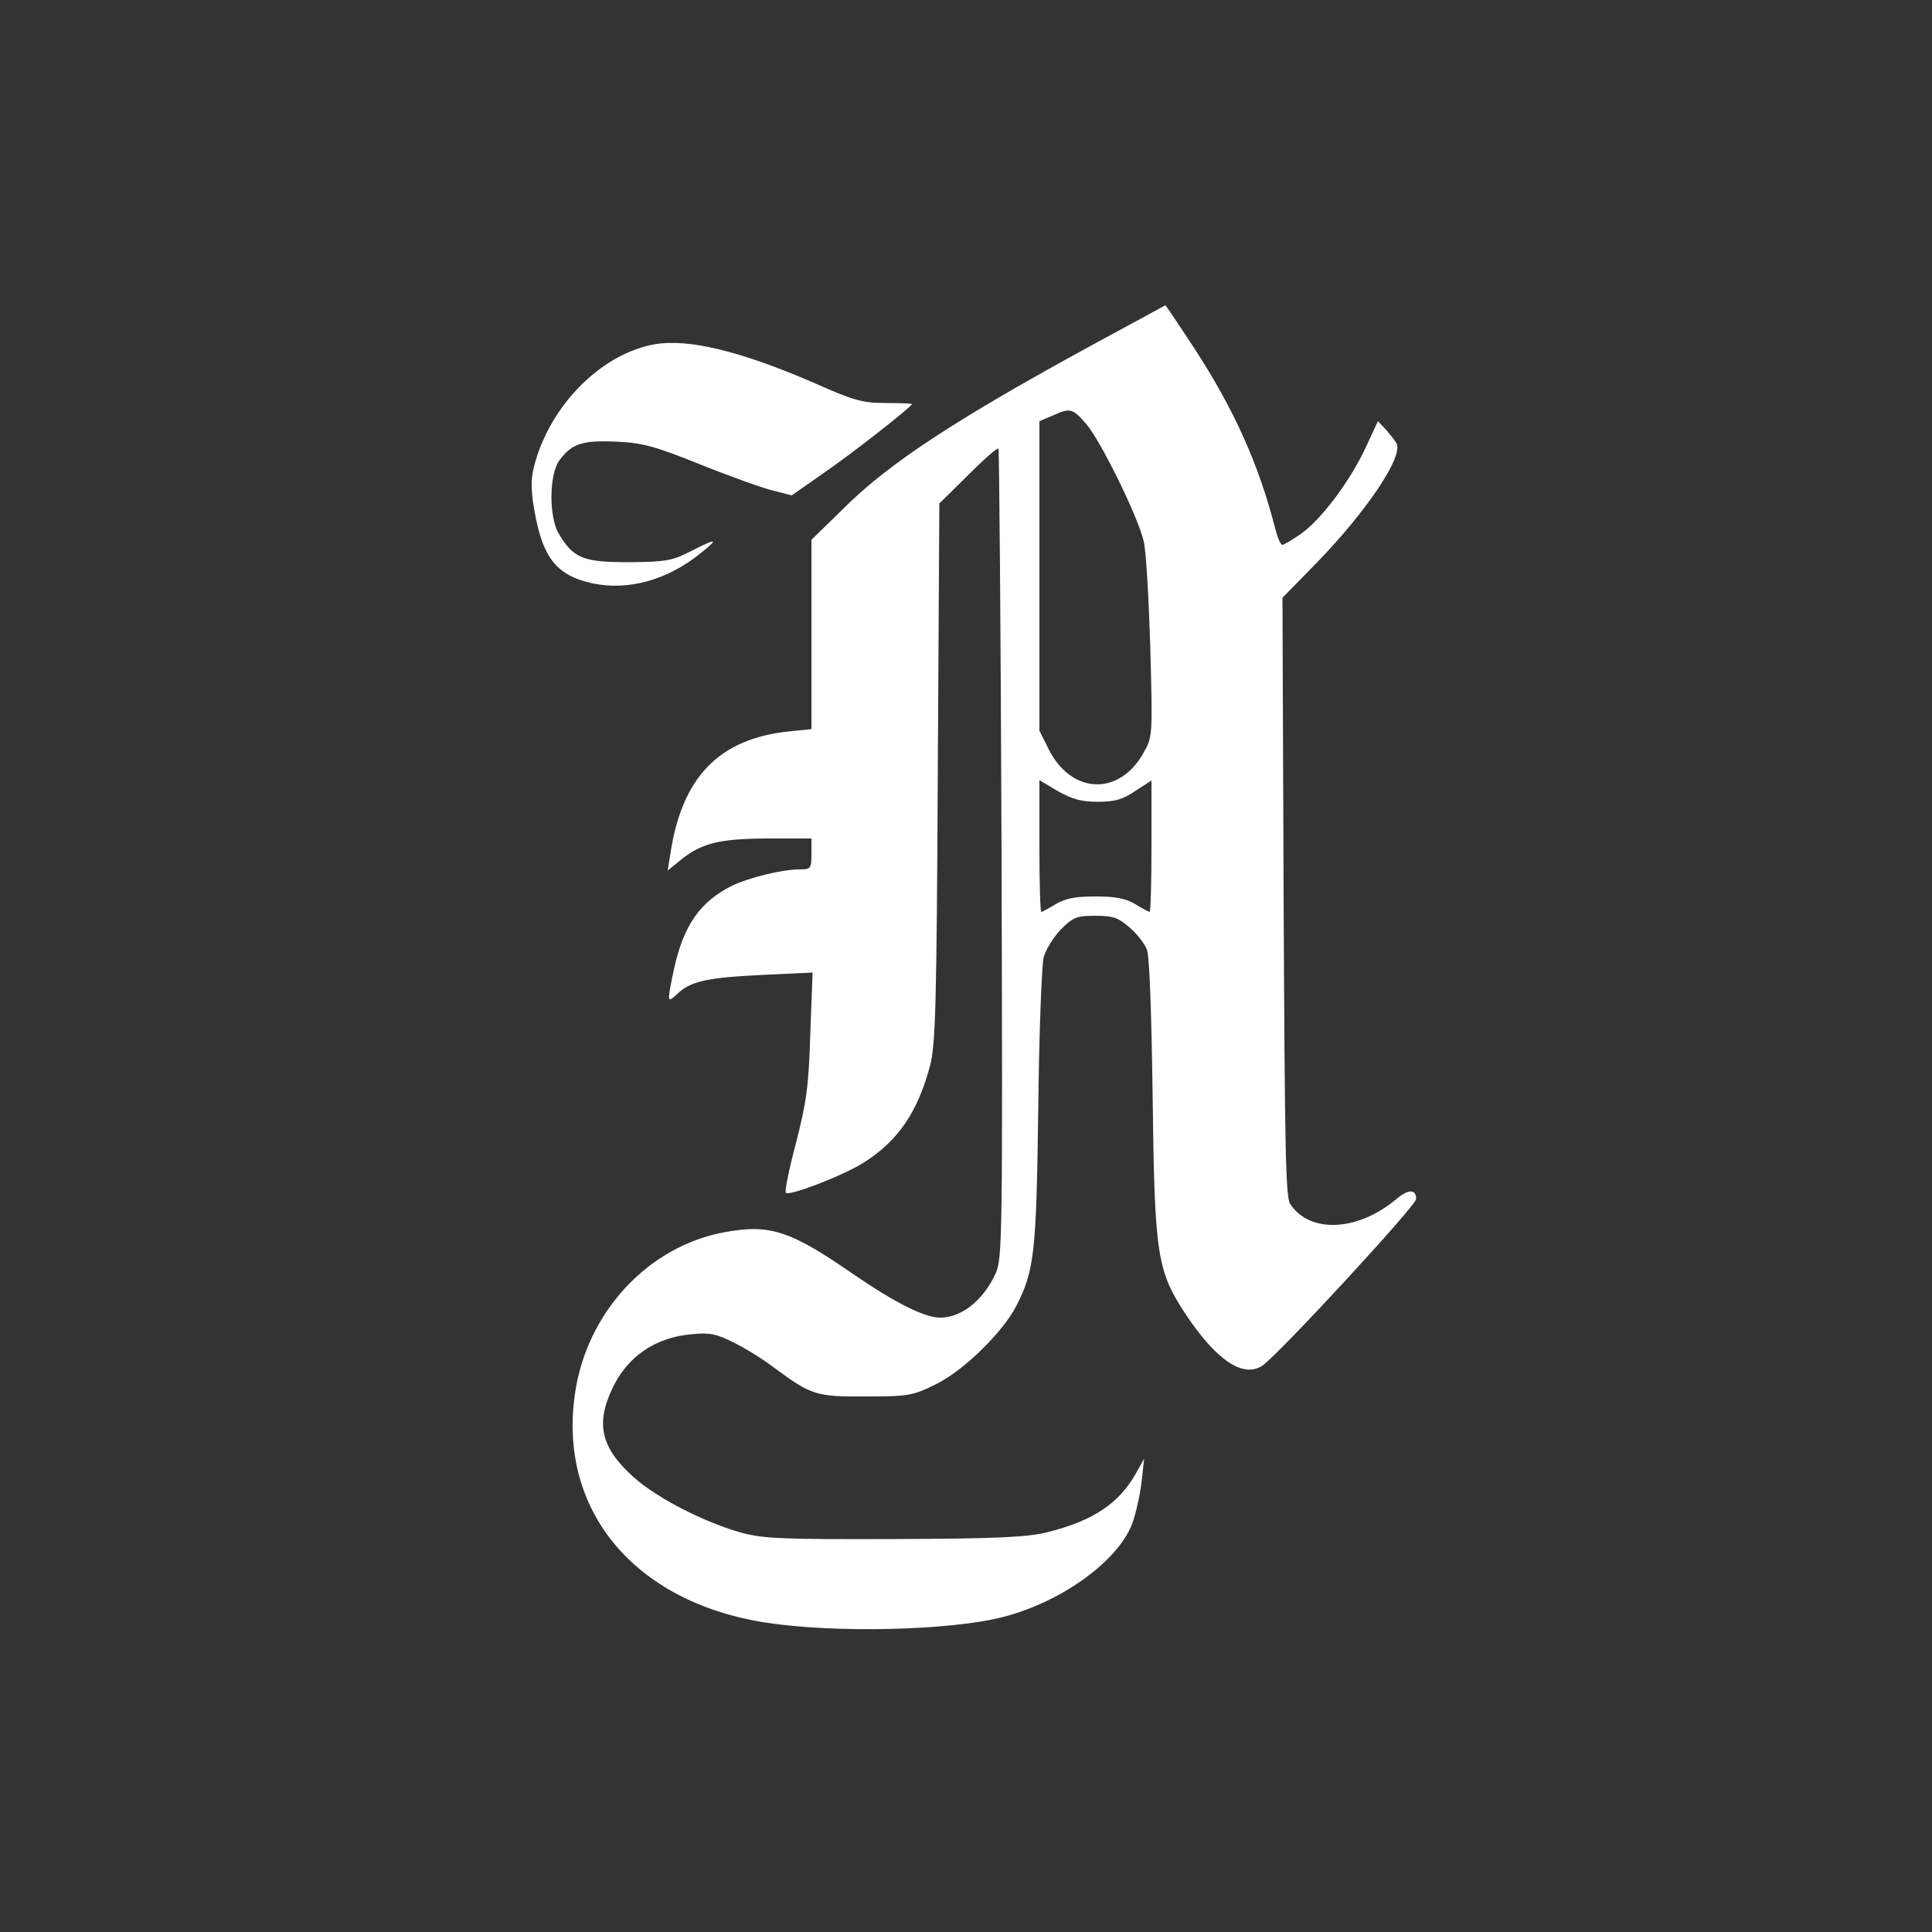 <?xml version="1.0" standalone="no"?>
<!DOCTYPE svg PUBLIC "-//W3C//DTD SVG 20010904//EN"
 "http://www.w3.org/TR/2001/REC-SVG-20010904/DTD/svg10.dtd">
<svg version="1.0" xmlns="http://www.w3.org/2000/svg"
 width="500pt" height="500pt" viewBox="0 0 500 500"
 preserveAspectRatio="xMidYMid meet">

<rect x="0" y="0" width="500" height="500" fill="#333333" stroke="none"/>

<g transform="translate(0,500) scale(0.1,-0.1)"
fill="#FFFFFF" stroke="none">
<path d="M2830 4109 c-354 -193 -529 -307 -647 -425 l-83 -81 0 -245 0 -245
-59 -6 c-180 -19 -276 -118 -306 -316 l-7 -44 38 31 c53 41 100 52 227 52
l107 0 0 -40 c0 -38 -2 -40 -30 -40 -46 0 -131 -21 -175 -42 -84 -42 -126
-103 -151 -217 -18 -87 -18 -88 9 -63 35 33 77 42 221 49 l129 6 -6 -159 c-4
-135 -10 -177 -37 -282 -18 -68 -30 -126 -26 -129 9 -9 149 45 201 78 89 56
140 131 172 251 14 55 17 149 20 759 l4 696 74 73 c41 41 76 72 79 69 2 -2 6
-474 8 -1049 3 -988 2 -1047 -15 -1085 -32 -70 -88 -115 -144 -115 -40 0 -116
38 -224 112 -163 113 -217 131 -334 109 -198 -36 -357 -208 -387 -418 -44
-302 154 -539 492 -592 179 -28 478 -21 615 14 156 40 306 150 338 250 9 28
19 75 22 105 l6 55 -20 -36 c-44 -79 -110 -124 -229 -154 -51 -13 -126 -17
-395 -18 -291 -1 -340 1 -397 16 -97 27 -220 90 -280 144 -84 75 -99 137 -56
228 38 83 111 134 206 142 47 5 64 1 110 -22 30 -15 77 -44 104 -65 96 -71
109 -75 238 -74 110 0 120 2 181 32 71 35 172 134 207 202 47 92 52 136 57
510 2 195 9 372 14 393 6 20 26 53 45 72 31 31 40 35 89 35 46 0 59 -5 88 -30
19 -16 39 -42 45 -57 7 -17 12 -165 15 -378 5 -417 11 -454 88 -570 78 -116
146 -161 195 -130 39 25 399 415 399 432 0 26 -20 26 -51 0 -100 -84 -224 -90
-275 -13 -12 18 -14 147 -17 795 l-3 774 89 91 c130 134 225 276 206 309 -4 7
-16 22 -27 35 l-21 22 -31 -67 c-41 -88 -114 -185 -166 -223 -23 -16 -46 -30
-50 -30 -5 0 -13 19 -19 43 -43 167 -106 307 -210 467 -40 61 -73 110 -74 110
0 0 -84 -46 -186 -101z m-19 -206 c37 -43 133 -237 149 -304 6 -24 13 -148 17
-275 6 -230 6 -231 -18 -273 -62 -111 -185 -107 -244 8 l-25 50 0 401 0 400
33 14 c47 21 52 20 88 -21z m30 -978 c44 0 65 6 97 28 l42 27 0 -170 c0 -93
-2 -170 -5 -170 -2 0 -19 9 -37 20 -25 15 -51 20 -103 20 -52 0 -78 -5 -103
-20 -18 -11 -35 -20 -37 -20 -3 0 -5 77 -5 170 l0 171 47 -28 c37 -21 61 -28
104 -28z"/>
<path d="M1694 4109 c-129 -23 -254 -141 -303 -286 -16 -49 -18 -70 -12 -119
21 -144 57 -193 156 -214 92 -19 193 9 279 79 48 38 41 39 -27 4 -47 -24 -63
-27 -159 -28 -119 0 -144 10 -182 74 -26 44 -25 154 2 190 32 43 59 52 147 48
69 -3 100 -12 220 -60 77 -31 161 -61 187 -67 l47 -12 83 58 c77 53 228 172
228 178 0 2 -30 3 -67 3 -60 0 -83 6 -186 52 -192 83 -325 115 -413 100z"/>
</g>
</svg>
